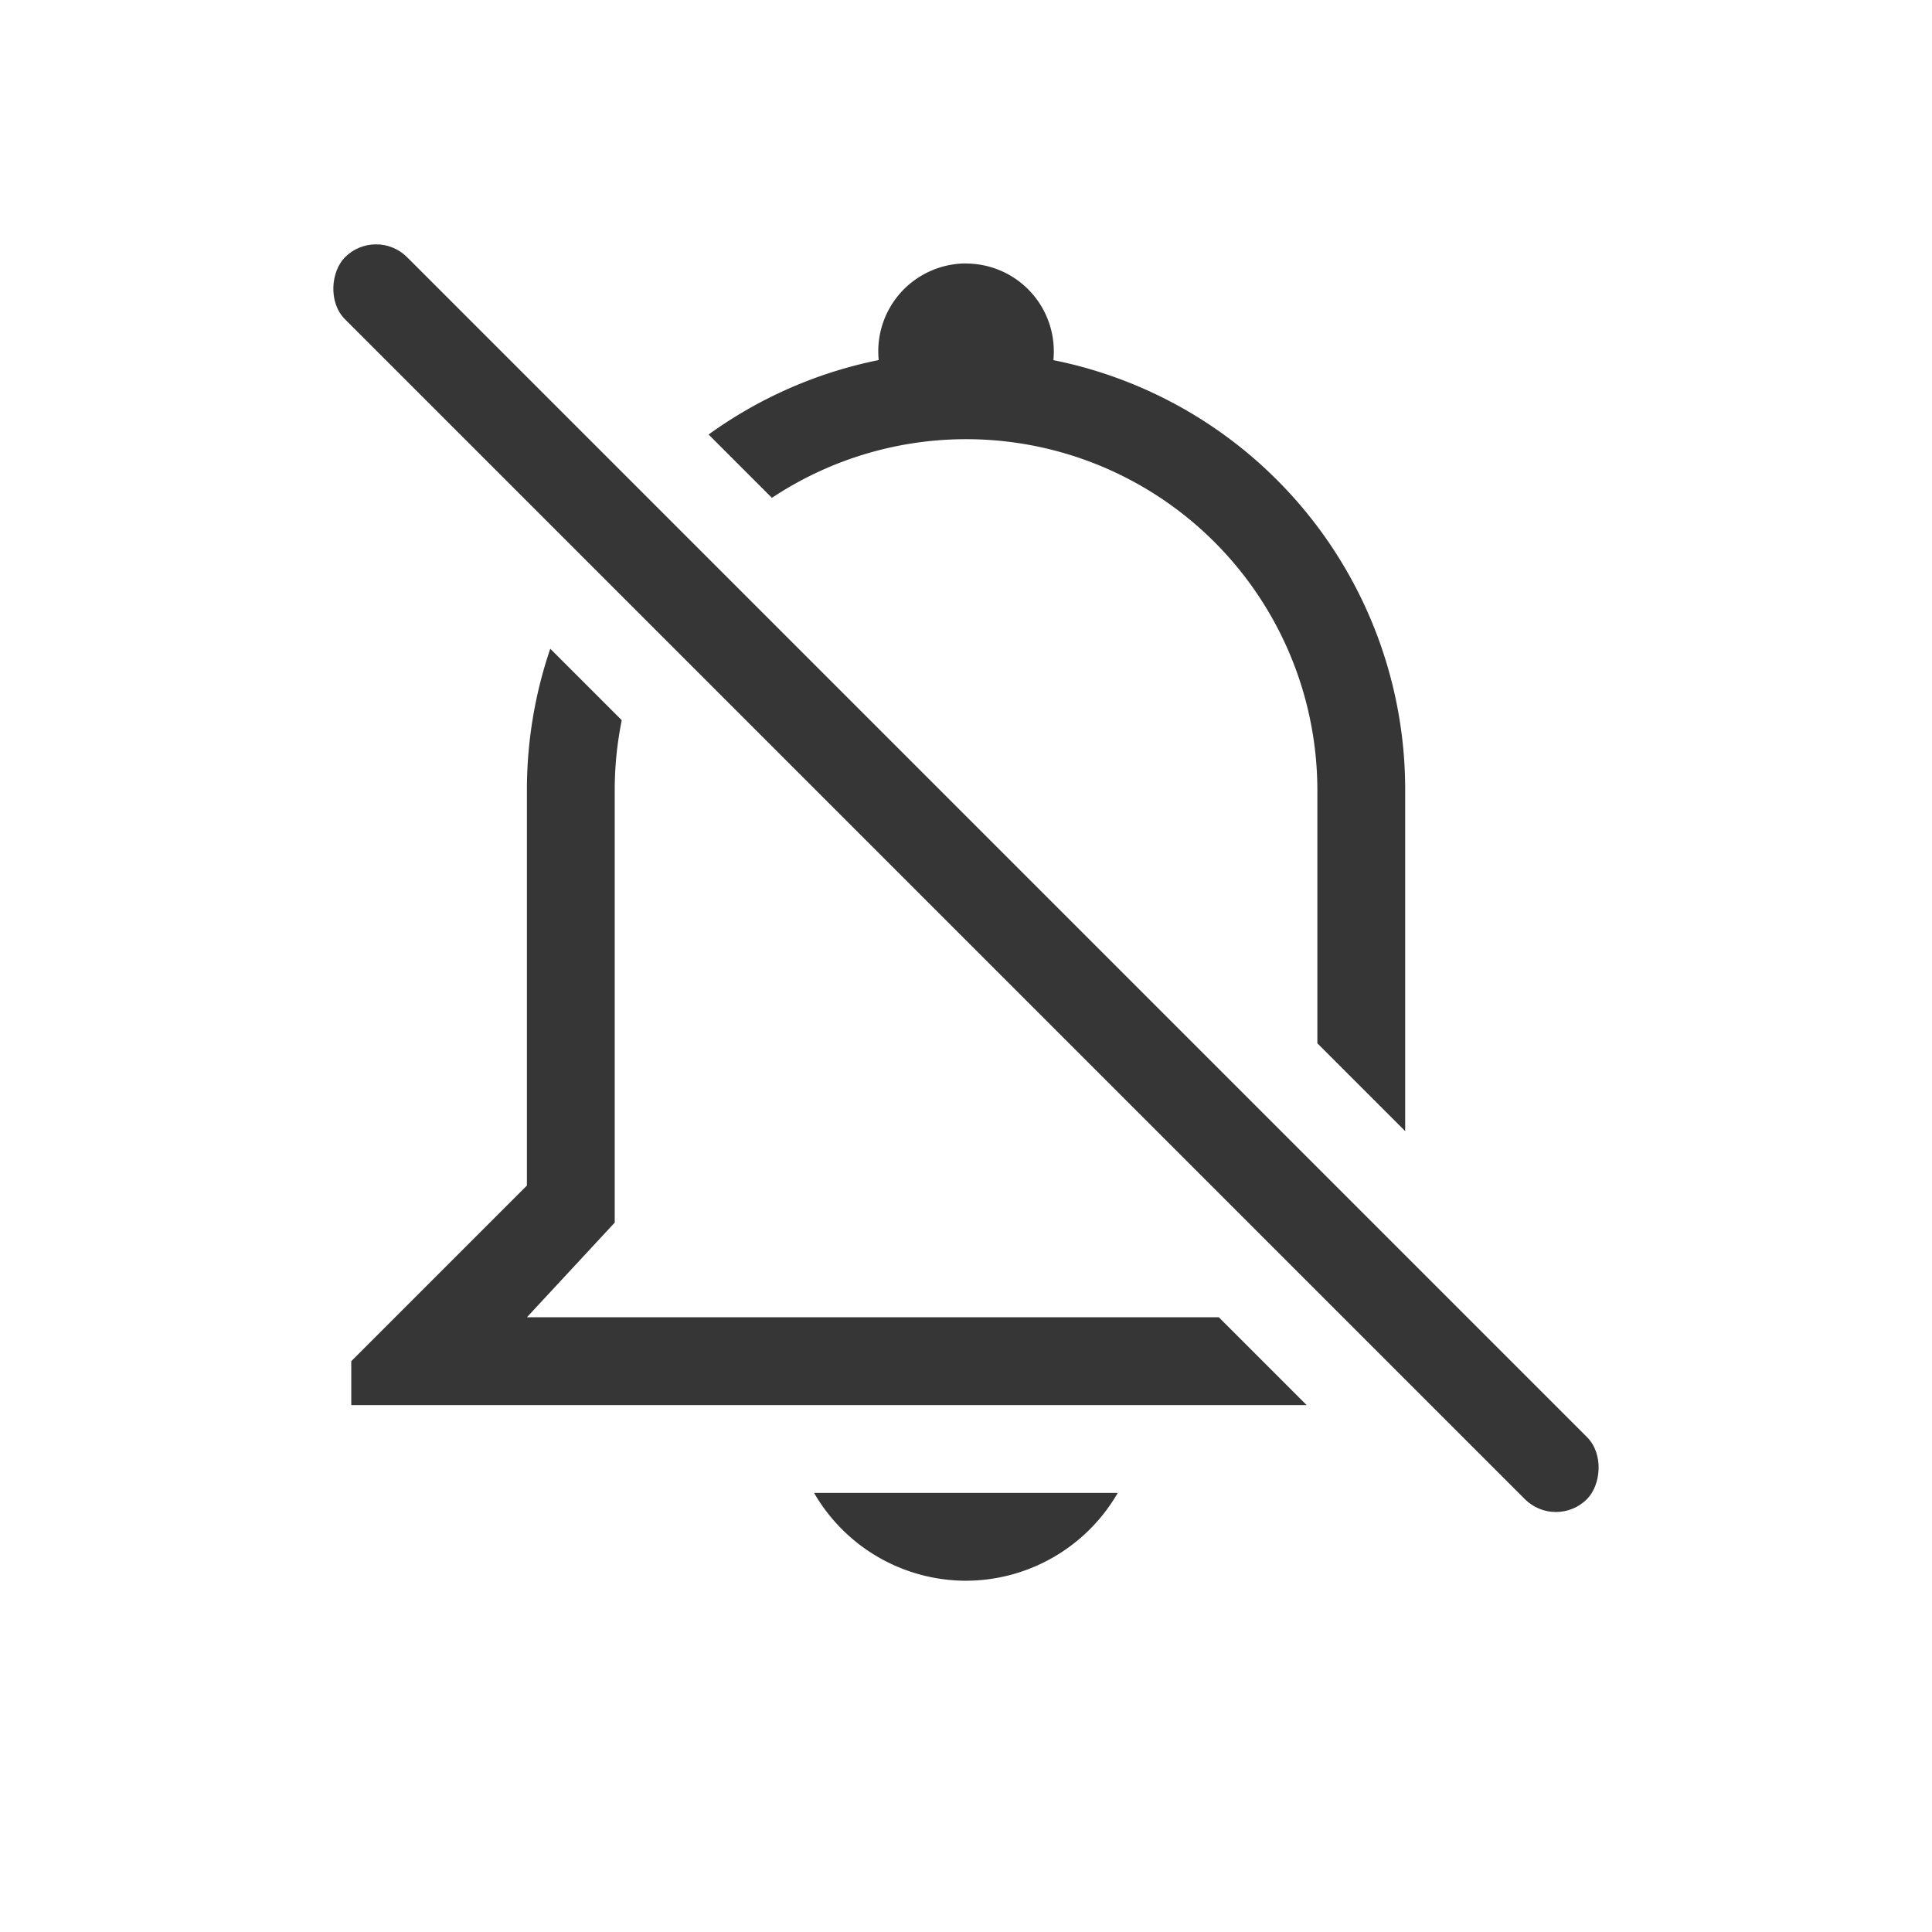<?xml version="1.0" encoding="UTF-8" standalone="no"?>
<svg
   width="22"
   height="22"
   version="1.0"
   id="svg1"
   sodipodi:docname="notifications-disabled.svg"
   inkscape:version="1.3.2 (091e20ef0f, 2023-11-25, custom)"
   xmlns:inkscape="http://www.inkscape.org/namespaces/inkscape"
   xmlns:sodipodi="http://sodipodi.sourceforge.net/DTD/sodipodi-0.dtd"
   xmlns="http://www.w3.org/2000/svg"
   xmlns:svg="http://www.w3.org/2000/svg">
  <defs
     id="defs2">
    <style
       id="current-color-scheme"
       type="text/css">
         .ColorScheme-Text { color:#363636; }
      </style>
  </defs>
  <sodipodi:namedview
     id="namedview1"
     pagecolor="#ffffff"
     bordercolor="#000000"
     borderopacity="0.25"
     inkscape:showpageshadow="2"
     inkscape:pageopacity="0.0"
     inkscape:pagecheckerboard="0"
     inkscape:deskcolor="#d1d1d1"
     inkscape:zoom="36.545455"
     inkscape:cx="11"
     inkscape:cy="11"
     inkscape:window-width="1920"
     inkscape:window-height="1008"
     inkscape:window-x="0"
     inkscape:window-y="0"
     inkscape:window-maximized="1"
     inkscape:current-layer="svg1" />
  <path
     d="m 11,3 a 1,1 0 0 0 -0.994,1.1 4.988,4.988 0 0 0 -1.937,0.848 l 0.721,0.721 a 4,4 0 0 1 2.211,-0.668 4,4 0 0 1 4,4 v 2.879 l 1,1 v -3.879 a 4.987,4.987 0 0 0 -4.006,-4.9 1,1 0 0 0 -0.994,-1.1 z m -4.734,4.387 a 4.988,4.988 0 0 0 -0.266,1.613 v 4.5 l -2,2 v 0.5 H 14.879 l -1,-1 H 6 l 1,-1.078 v -4.922 a 4,4 0 0 1 0.08,-0.799 l -0.814,-0.814 z m 3.004,9.613 a 2,2 0 0 0 1.73,1 2,2 0 0 0 1.728,-1 z"
     id="path1"
     style="fill:currentColor;fill-opacity:1"
     class="ColorScheme-Text" />
  <rect
     transform="rotate(45)"
     x="4.849"
     y="-1.207"
     width="20"
     height="1"
     rx="0.5"
     ry="0.5"
     id="rect1"
     style="fill:currentColor;fill-opacity:1"
     class="ColorScheme-Text" />
</svg>
